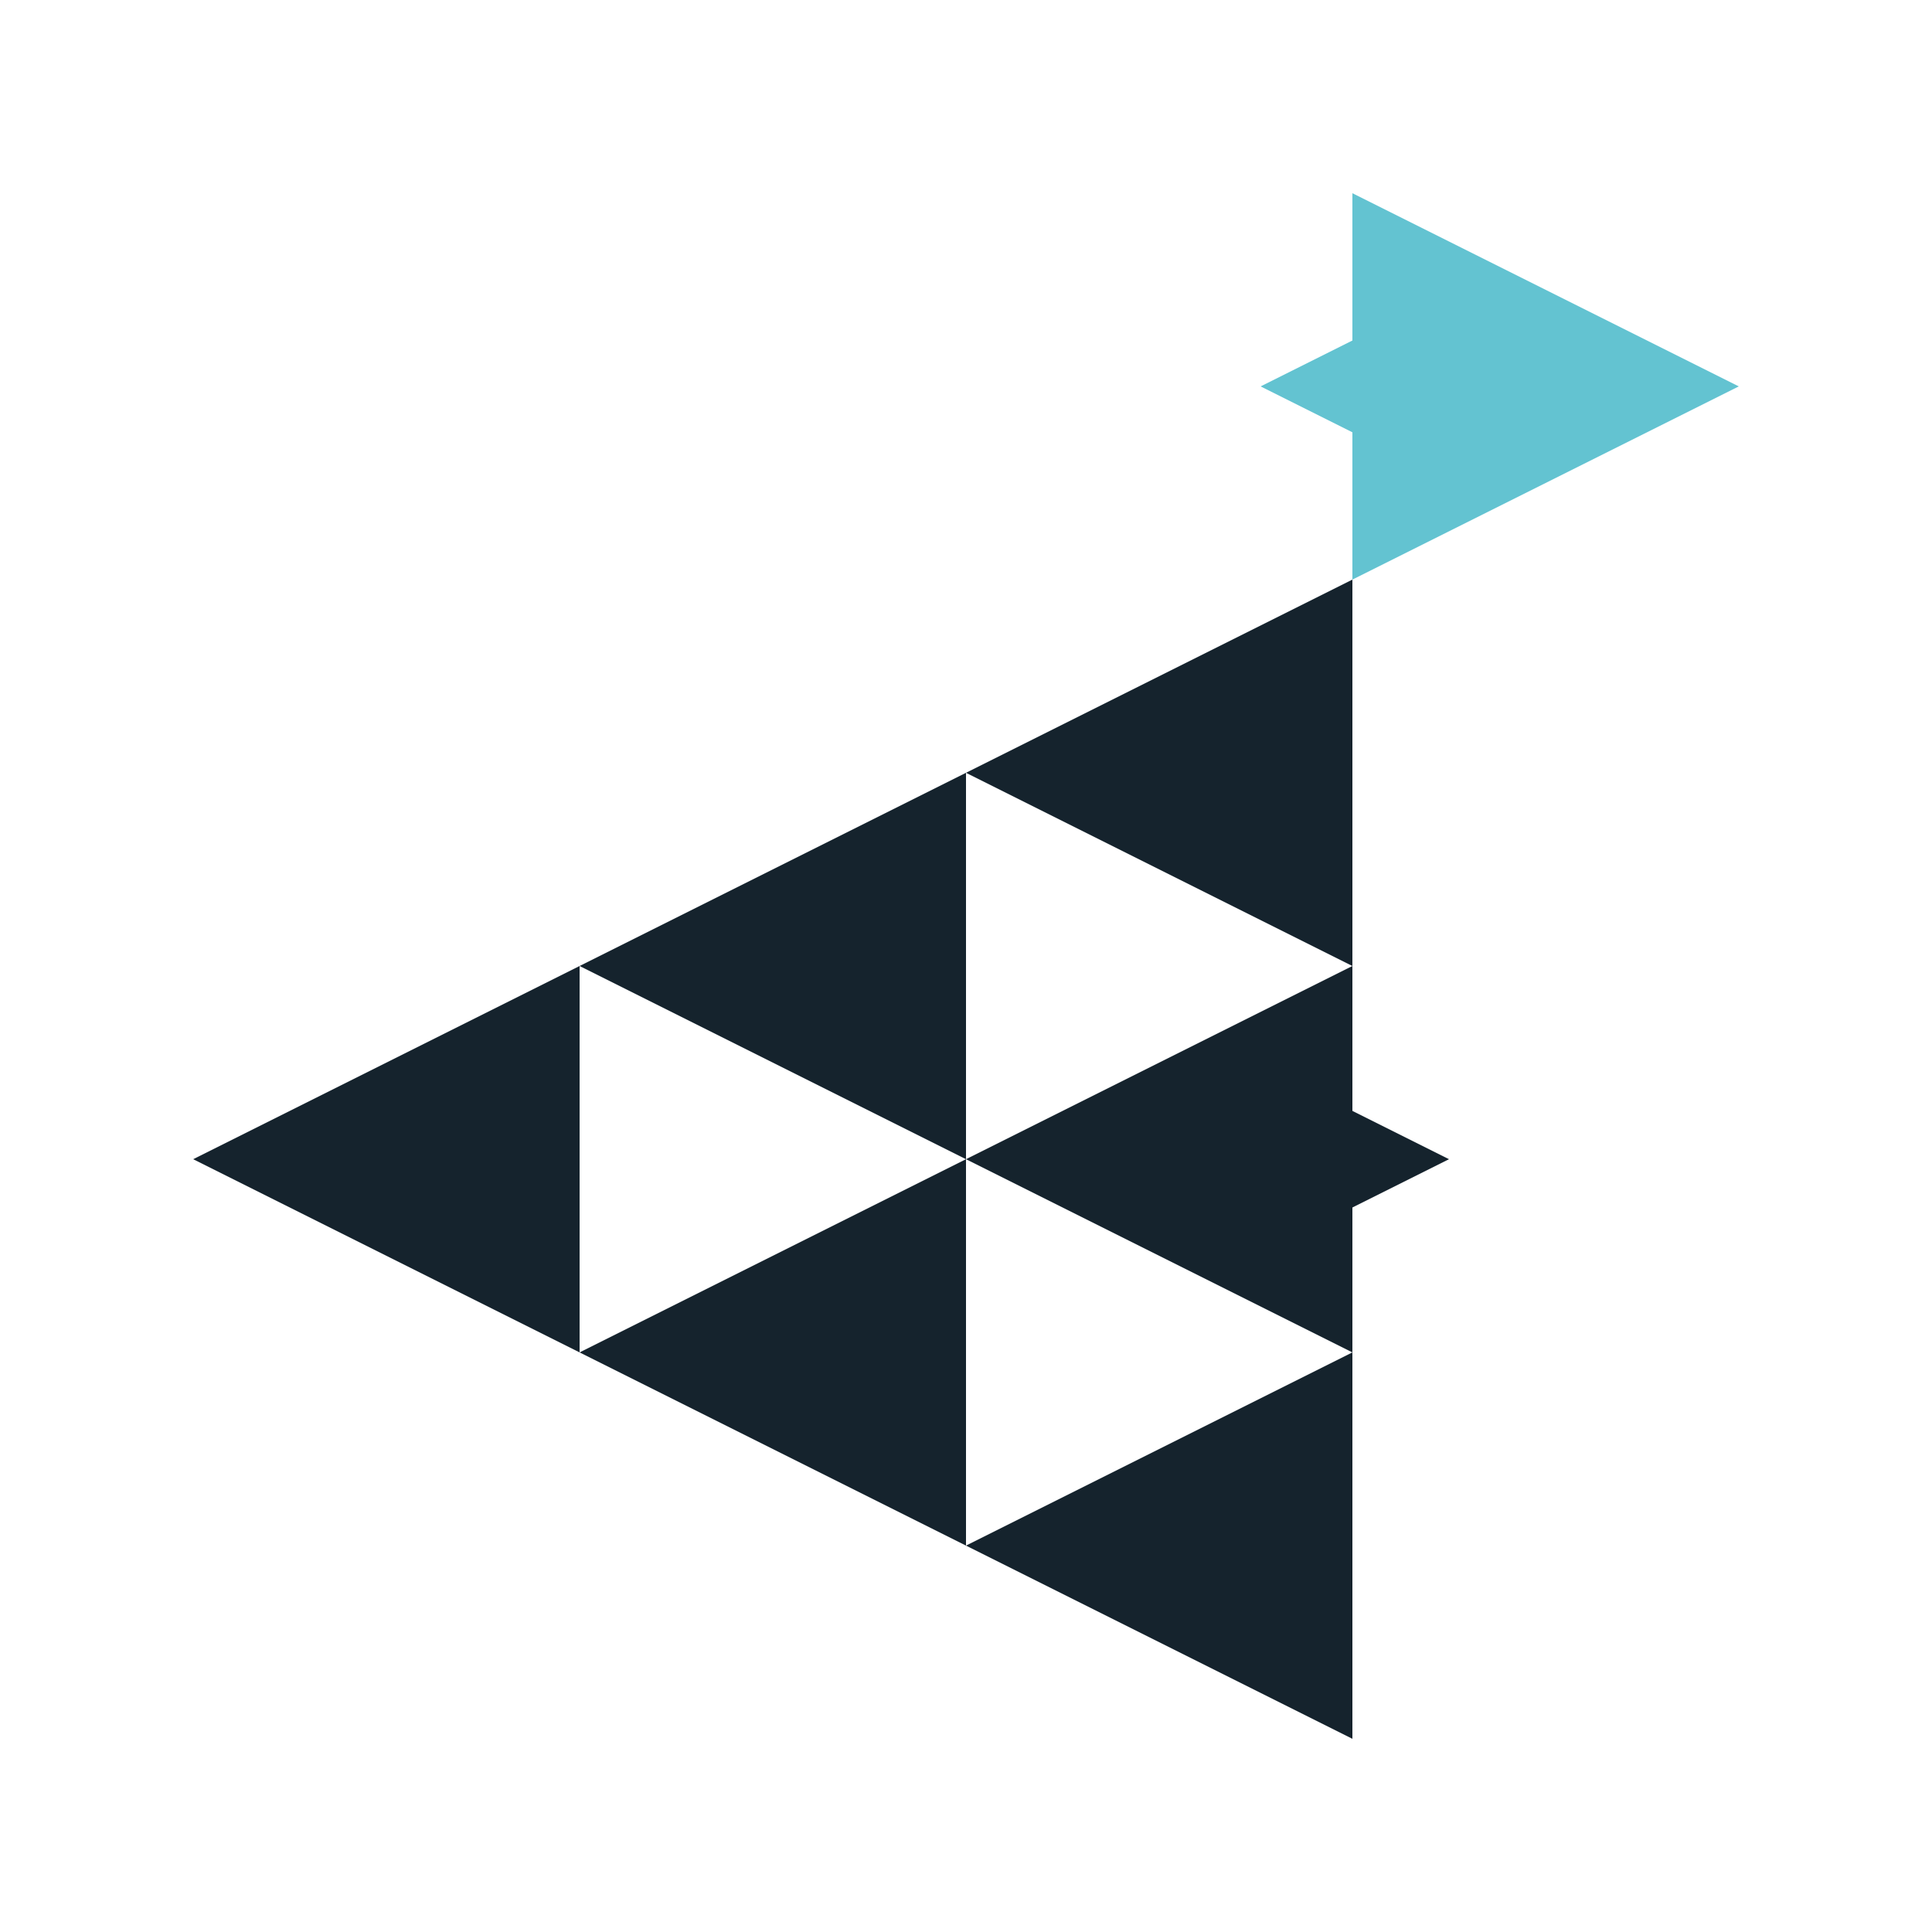 <?xml version="1.0" encoding="UTF-8"?>
<svg height="400" viewBox="0 0 400 400" width="400" xmlns="http://www.w3.org/2000/svg" xmlns:openbadges="http://openbadges.org"><openbadges:assertion verify="https://api.badgr.io/public/assertions/QjZMyjQcTuKHnn6IfHFKCQ"><![CDATA[{
  "@context": "https://w3id.org/openbadges/v2",
  "type": "Assertion",
  "id": "https://api.badgr.io/public/assertions/QjZMyjQcTuKHnn6IfHFKCQ",
  "badge": "https://api.badgr.io/public/badges/UKO8--95RL2VhjDjvmHEuw",
  "image": "https://api.badgr.io/public/assertions/QjZMyjQcTuKHnn6IfHFKCQ/image",
  "verification": {
    "type": "HostedBadge"
  },
  "issuedOn": "2021-02-11T13:12:03.466950+00:00",
  "recipient": {
    "hashed": true,
    "type": "email",
    "identity": "sha256$50080fdca41aeb7a9112f535fc3793f34fc4fdb099d9019a509d0f6909345910",
    "salt": "47cd833eadea4ed898a39b373be8edfc"
  }
}]]></openbadges:assertion>
  <g fill="none" fill-rule="evenodd">
    <polygon fill="#15232D" points="240 280 280 360 200 360" transform="rotate(-90 240 320)"/>
    <polygon fill="#15232D" points="160 160 200 240 120 240" transform="rotate(-90 160 200)"/>
    <polygon fill="#15232D" points="240 120 280 200 200 200" transform="rotate(-90 240 160)"/>
    <polygon fill="#15232D" points="240 200 280 280 200 280" transform="rotate(-90 240 240)"/>
    <polygon fill="#15232D" points="160 240 200 320 120 320" transform="rotate(-90 160 280)"/>
    <polygon fill="#15232D" points="80 200 120 280 40 280" transform="rotate(-90 80 240)"/>
    <polygon fill="#63C3D1" points="320 40 360 120 280 120" transform="rotate(90 320 80)"/>
    <polygon fill="#63C3D1" points="281 60 301 100 261 100" transform="matrix(0 1 1 0 201 -201)"/>
    <polygon fill="#15232D" points="280 220 300 260 260 260" transform="rotate(90 280 240)"/>
  </g>
</svg>